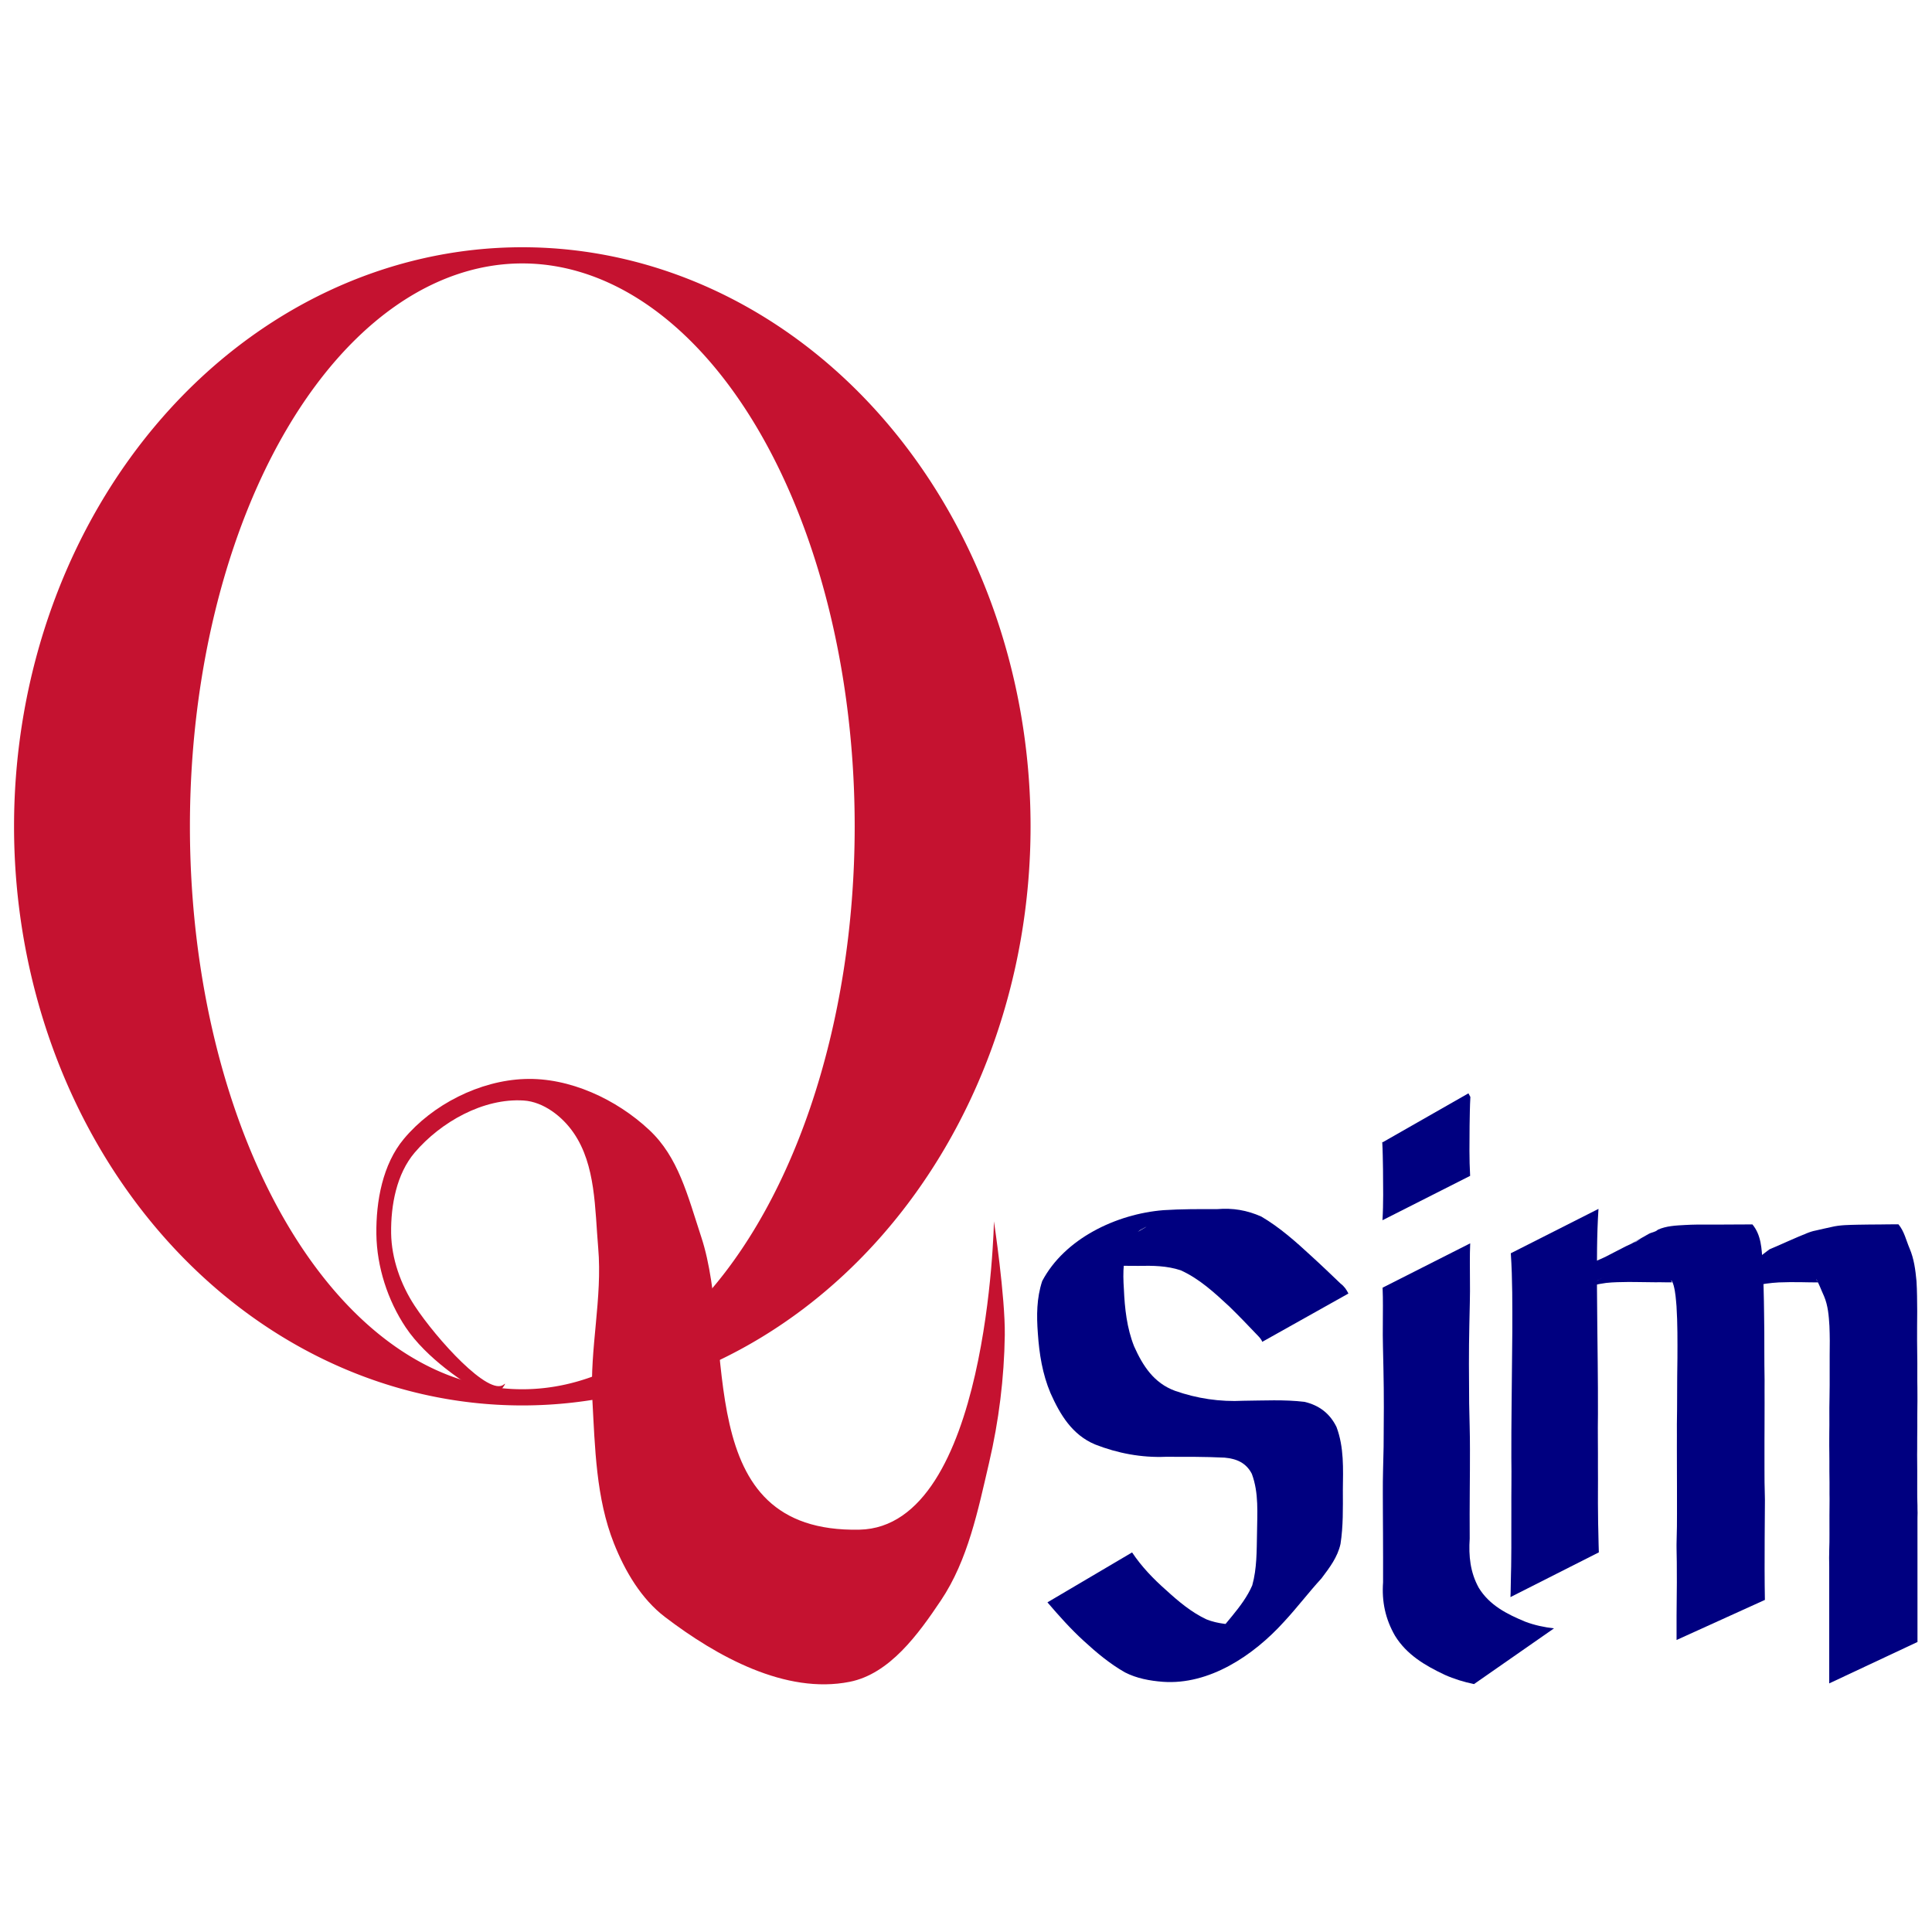 <?xml version="1.0" encoding="UTF-8" standalone="no"?>
<!-- Created with Inkscape (http://www.inkscape.org/) -->

<svg
   xmlns:dc="http://purl.org/dc/elements/1.1/"
   xmlns:cc="http://creativecommons.org/ns#"
   xmlns:rdf="http://www.w3.org/1999/02/22-rdf-syntax-ns#"
   xmlns:svg="http://www.w3.org/2000/svg"
   xmlns="http://www.w3.org/2000/svg"
   xmlns:sodipodi="http://sodipodi.sourceforge.net/DTD/sodipodi-0.dtd"
   xmlns:inkscape="http://www.inkscape.org/namespaces/inkscape"
   width="32"
   height="32"
   id="svg4152"
   version="1.1"
   inkscape:version="0.91 r13725"
   viewBox="0 0 32 32"
   sodipodi:docname="qsim-color.svg">
  <defs
     id="defs4154" />
  <sodipodi:namedview
     id="base"
     pagecolor="#ffffff"
     bordercolor="#666666"
     borderopacity="1.0"
     inkscape:pageopacity="0.0"
     inkscape:pageshadow="2"
     inkscape:zoom="11.313709"
     inkscape:cx="14.645519"
     inkscape:cy="16.52236"
     inkscape:current-layer="layer1"
     showgrid="true"
     inkscape:grid-bbox="true"
     inkscape:document-units="px"
     inkscape:window-width="1366"
     inkscape:window-height="717"
     inkscape:window-x="0"
     inkscape:window-y="0"
     inkscape:window-maximized="1" />
  <g
     id="layer1"
     inkscape:label="Layer 1"
     inkscape:groupmode="layer">
    <g
       id="g4164"
       transform="translate(-0.087,-3.638)">
      <path
         sodipodi:nodetypes="ccccccccccccccccccccccccccccccccccccccccccccccccccc"
         style="fill:#000080;fill-opacity:1"
         id="path4704-3"
         d="m 18.838,29.351 c 0.157,0.236 0.353,0.439 0.565,0.626 0.204,0.186 0.416,0.365 0.667,0.483 0.19,0.076 0.394,0.088 0.597,0.093 0.092,-0.006 0.15,-0.118 0.238,-0.158 0.032,-0.015 0.16,0.058 0.129,0.076 -1.254,0.694 -1.677,1.022 -1.166,0.635 0.226,-0.218 0.428,-0.459 0.627,-0.702 0.128,-0.157 0.253,-0.321 0.333,-0.507 0.078,-0.278 0.073,-0.571 0.079,-0.858 0.003,-0.335 0.033,-0.671 -0.086,-0.99 -0.096,-0.185 -0.254,-0.25 -0.451,-0.268 -0.324,-0.016 -0.648,-0.014 -0.972,-0.014 -0.403,0.017 -0.801,-0.058 -1.175,-0.205 -0.378,-0.16 -0.577,-0.492 -0.736,-0.849 -0.134,-0.316 -0.187,-0.651 -0.21,-0.991 -0.022,-0.295 -0.021,-0.583 0.072,-0.865 0.369,-0.701 1.226,-1.113 2.011,-1.175 0.294,-0.019 0.589,-0.018 0.884,-0.017 0.263,-0.022 0.494,0.017 0.734,0.123 0.307,0.18 0.572,0.417 0.832,0.657 0.164,0.149 0.323,0.302 0.482,0.454 0.06,0.045 0.097,0.099 0.129,0.164 l -1.427,0.8 0,0 c -0.018,-0.049 -0.054,-0.082 -0.09,-0.12 -0.149,-0.157 -0.299,-0.313 -0.454,-0.464 -0.246,-0.228 -0.498,-0.462 -0.807,-0.601 -0.23,-0.076 -0.462,-0.078 -0.703,-0.073 -0.288,-0.002 -0.577,-0.006 -0.863,0.03 -0.051,0.009 -0.103,0.016 -0.154,0.029 -0.044,0.011 -0.167,0.068 -0.128,0.044 0.419,-0.257 0.85,-0.496 1.273,-0.746 0.032,-0.019 -0.067,0.031 -0.098,0.051 -0.089,0.06 -0.097,0.086 -0.162,0.171 -0.122,0.259 -0.125,0.523 -0.106,0.805 0.014,0.322 0.049,0.645 0.169,0.948 0.145,0.324 0.327,0.608 0.677,0.737 0.364,0.128 0.745,0.185 1.132,0.165 0.338,-0.003 0.678,-0.022 1.014,0.018 0.241,0.057 0.42,0.191 0.53,0.417 0.126,0.338 0.109,0.689 0.105,1.046 5.09e-4,0.297 0.007,0.596 -0.039,0.89 -0.048,0.22 -0.182,0.394 -0.316,0.572 -0.214,0.233 -0.405,0.487 -0.621,0.719 -0.507,0.56 -1.239,1.048 -2.005,0.993 -0.217,-0.017 -0.433,-0.056 -0.628,-0.156 -0.251,-0.143 -0.471,-0.327 -0.682,-0.521 -0.217,-0.198 -0.411,-0.416 -0.602,-0.639 l 1.402,-0.827 z"
         inkscape:connector-curvature="0" />
      <path
         style="fill:#000080;fill-opacity:1"
         id="path4706-6"
         d="m 24.438,24.232 c -0.009,0.204 -0.004,0.407 -0.004,0.611 0.004,0.247 -0.006,0.493 -0.01,0.74 -0.01,0.434 -0.007,0.867 -0.003,1.301 0.004,0.253 0.014,0.506 0.013,0.759 -0.001,0.223 5.73e-4,0.447 -0.003,0.67 -0.002,0.269 -0.003,0.539 -0.001,0.808 -0.019,0.29 0.008,0.559 0.15,0.816 0.178,0.29 0.467,0.436 0.772,0.562 0.153,0.058 0.312,0.091 0.474,0.11 0,0 -1.325,0.923 -1.325,0.923 l 0,0 c -0.166,-0.035 -0.328,-0.084 -0.483,-0.153 -0.326,-0.154 -0.632,-0.333 -0.826,-0.649 -0.159,-0.277 -0.22,-0.564 -0.197,-0.884 0.001,-0.269 1.28e-4,-0.538 -0.001,-0.807 -0.003,-0.223 -0.001,-0.445 -0.003,-0.668 -0.002,-0.257 0.008,-0.515 0.013,-0.772 0.004,-0.433 0.007,-0.865 -0.003,-1.298 -0.004,-0.243 -0.014,-0.486 -0.01,-0.729 1.9e-4,-0.202 0.005,-0.404 -0.004,-0.606 0,0 1.452,-0.735 1.452,-0.735 z"
         inkscape:connector-curvature="0" />
      <path
         style="fill:#000080;fill-opacity:1"
         id="path4708-7"
         d="m 22.985,23.849 c 0.017,-0.28 0.011,-0.561 0.009,-0.842 -0.003,-0.154 -0.004,-0.307 -0.013,-0.461 0.002,0.004 0.004,0.009 0.005,0.013 0,0 1.423,-0.812 1.423,-0.812 l 0,0 c 0.011,0.02 0.021,0.04 0.032,0.06 -0.009,0.158 -0.01,0.316 -0.013,0.475 -0.002,0.277 -0.007,0.555 0.009,0.832 0,0 -1.452,0.735 -1.452,0.735 z"
         inkscape:connector-curvature="0" />
      <path
         style="fill:#000080;fill-opacity:1"
         id="path4710-5"
         d="m 26.563,23.66 c -0.029,0.44 -0.026,0.882 -0.025,1.323 0.004,0.405 0.006,0.81 0.012,1.215 0.002,0.288 0.006,0.576 0.004,0.864 -0.005,0.291 0.002,0.581 -1.27e-4,0.872 0.003,0.269 -0.003,0.538 0.002,0.807 -3.17e-4,0.159 0.008,0.317 0.009,0.475 5.09e-4,0.045 0.002,0.09 0.004,0.134 0,0 -1.464,0.741 -1.464,0.741 l 0,0 c 0.002,-0.046 0.004,-0.093 0.004,-0.139 6.36e-4,-0.161 0.009,-0.323 0.009,-0.484 0.004,-0.27 -2.53e-4,-0.539 0.002,-0.809 -0.002,-0.291 0.005,-0.581 -1.27e-4,-0.872 -0.002,-0.289 0.002,-0.578 0.004,-0.867 0.005,-0.409 0.007,-0.818 0.012,-1.227 3.19e-4,-0.432 0.004,-0.866 -0.025,-1.297 0,0 1.452,-0.735 1.452,-0.735 z"
         inkscape:connector-curvature="0" />
      <path
         sodipodi:nodetypes="cccscccccccccccccccccccccccccccccccccccccccccccccc"
         style="fill:#000080;fill-opacity:1"
         id="path4712-3"
         d="m 26.527,24.522 c 0.227,-0.09 0.43,-0.228 0.658,-0.316 0.026,-0.017 0.105,-0.067 0.078,-0.051 -0.443,0.251 -1.762,1.021 -1.326,0.758 0.479,-0.288 0.968,-0.558 1.453,-0.835 0.059,-0.034 0.106,-0.027 0.158,-0.073 0.138,-0.062 0.296,-0.069 0.446,-0.077 0.13,-0.008 0.26,-0.008 0.39,-0.007 0.095,0.002 0.19,-0.002 0.285,-6.43e-4 0.054,-9.17e-4 0.108,-0.001 0.163,-9.17e-4 0.055,5.73e-4 0.109,6.5e-4 0.164,-7.26e-4 0.039,3.19e-4 0.078,5.73e-4 0.117,-3.18e-4 0.147,0.179 0.153,0.404 0.167,0.624 0.016,0.289 0.023,0.577 0.026,0.866 0.004,0.201 0.004,0.402 0.004,0.603 1.27e-4,0.16 8.53e-4,0.32 0.004,0.48 -0.002,0.129 6.86e-4,0.258 0,0.387 -0.001,0.138 -4.45e-4,0.277 -9.22e-4,0.415 9.22e-4,0.151 -0.003,0.303 -8.16e-4,0.454 -0.002,0.146 0.002,0.291 0.001,0.437 0.002,0.077 0.004,0.154 0.005,0.231 0.003,0.045 3.17e-4,0.09 9.16e-4,0.135 0.002,0.03 -0.012,0.963 1.1e-5,1.587 l -1.463,0.664 0,-0.4 c 0.012,-0.908 -0.002,-1.08 1.2e-5,-1.109 6.36e-4,-0.046 -0.002,-0.091 9.16e-4,-0.136 4.46e-4,-0.079 0.003,-0.157 0.005,-0.235 -2.55e-4,-0.146 0.003,-0.292 0.001,-0.439 0.002,-0.151 -0.002,-0.302 -8.21e-4,-0.454 -5.09e-4,-0.138 3.19e-4,-0.276 -9.17e-4,-0.414 -6.94e-4,-0.129 0.002,-0.258 2.7e-5,-0.388 0.003,-0.162 0.004,-0.323 0.004,-0.485 -3.18e-4,-0.202 0.002,-0.404 0.005,-0.607 0.001,-0.286 0.003,-0.573 -0.015,-0.859 -0.01,-0.115 -0.017,-0.232 -0.047,-0.344 -0.015,-0.057 -0.036,-0.087 -0.037,-0.086 -0.011,0.004 0.007,0.021 0.011,0.032 -0.039,-9.17e-4 -0.077,-6.36e-4 -0.116,-3.19e-4 -0.054,-0.002 -0.108,-0.001 -0.162,-7.25e-4 -0.053,1.27e-4 -0.107,-1.28e-4 -0.16,-0.002 -0.093,3.82e-4 -0.186,-0.004 -0.28,-0.003 -0.126,0.002 -0.251,0.002 -0.376,0.016 -0.146,0.02 -0.287,0.049 -0.411,0.133 -0.075,0.022 -0.04,0.007 -0.105,0.044 -0.016,0.009 -0.065,0.037 -0.049,0.028 2.76,-1.593 0.723,-0.403 -0.207,0.109 -0.222,0.108 -0.441,0.223 -0.663,0.331 l 1.274,-1.013 z"
         inkscape:connector-curvature="0" />
      <path
         sodipodi:nodetypes="ccccccccccccccccccccccccccccccccccccccccccccccccccccccccc"
         style="fill:#000080;fill-opacity:1"
         id="path4714-5"
         d="m 29.397,24.33 c 0.163,-0.066 0.44,-0.199 0.621,-0.265 0.93,0.394 -1.107,0.65 -1.404,0.811 -0.012,0.006 0.023,-0.013 0.034,-0.019 0.451,-0.17 1.13,-0.767 1.51,-0.837 0.094,-0.023 0.181,-0.04 0.263,-0.059 0.143,-0.035 0.293,-0.034 0.44,-0.038 0.123,-0.004 0.247,-0.002 0.371,-0.004 0.058,-0.002 0.116,-4.46e-4 0.174,-0.002 0.042,1.91e-4 0.083,4.46e-4 0.125,-5.72e-4 0.097,0.116 0.127,0.265 0.185,0.4 0.073,0.171 0.097,0.356 0.114,0.54 0.011,0.167 0.01,0.334 0.012,0.501 -0.002,0.164 -0.002,0.328 -0.002,0.492 0.003,0.123 8.14e-4,0.246 0.004,0.368 6.36e-4,0.097 -0.001,0.193 -3.82e-4,0.29 -9.23e-4,0.076 0.004,0.151 0.002,0.227 0.002,0.073 -0.001,0.146 -0.001,0.22 -9.16e-4,0.104 -0.002,0.208 -0.001,0.312 -0.003,0.125 -6.76e-4,0.249 -0.002,0.374 -0.003,0.122 0.002,0.244 0.001,0.366 3.82e-4,0.101 9.23e-4,0.203 -3.83e-4,0.304 -2.55e-4,0.087 -1.26e-4,0.173 0.004,0.26 5.1e-4,0.042 -1.91e-4,0.083 0.002,0.125 -0.002,0.05 -0.002,0.1 -0.002,0.15 l 3.82e-4,1.989 -1.462,0.686 1.27e-4,-0.016 2.3e-5,-1.918 c -1.92e-4,-0.049 -4.46e-4,-0.099 -0.002,-0.148 0.002,-0.042 9.17e-4,-0.084 0.002,-0.126 0.004,-0.088 0.004,-0.176 0.004,-0.264 -0.001,-0.101 -7.26e-4,-0.203 -3.82e-4,-0.304 -5.09e-4,-0.123 0.004,-0.245 0.001,-0.368 -7.63e-4,-0.124 0.002,-0.248 -0.002,-0.373 0.001,-0.104 -1.92e-4,-0.207 -0.001,-0.311 1.92e-4,-0.073 -0.003,-0.146 -0.001,-0.218 -0.002,-0.076 0.003,-0.153 0.002,-0.229 8.48e-4,-0.097 -9.17e-4,-0.193 -3.81e-4,-0.29 0.004,-0.124 0.002,-0.249 0.005,-0.373 3.82e-4,-0.164 8.91e-4,-0.328 1.27e-4,-0.491 0.003,-0.164 0.003,-0.328 -0.004,-0.491 -0.01,-0.167 -0.023,-0.337 -0.089,-0.493 -0.023,-0.054 -0.048,-0.106 -0.069,-0.16 -0.016,-0.04 -0.072,-0.156 -0.057,-0.115 0.006,0.017 0.019,0.031 0.028,0.046 -0.041,-0.001 -0.083,-7.45e-4 -0.124,-7.64e-4 -0.056,-0.002 -0.112,-5.1e-4 -0.168,-0.003 -0.12,-0.002 -0.239,-3.82e-4 -0.359,0.004 -0.142,0.009 -0.284,0.022 -0.419,0.072 -0.1,0.039 -0.176,0.028 -0.269,0.067 -0.467,0.232 -1.544,0.873 1.311,-0.756 0.013,-0.007 -0.022,0.021 -0.035,0.028 -1.417,0.821 -0.933,0.616 -1.51,0.856 -0.176,0.054 -0.347,0.125 -0.527,0.168 l 1.298,-0.986 z"
         inkscape:connector-curvature="0" />
      <g
         id="g4764-6"
         transform="matrix(1.472,0,0,1.472,-26.406,9.114)"
         style="fill:#c51230;fill-opacity:1">
        <path
           id="path4757-2"
           d="M 23.875,-0.938 A 5.719,6.516 0 0 0 18.156,5.578 5.719,6.516 0 0 0 23.875,12.094 5.719,6.516 0 0 0 29.594,5.578 5.719,6.516 0 0 0 23.875,-0.938 Z m 0,0.182 A 3.74,6.333 0 0 1 27.615,5.578 3.74,6.333 0 0 1 23.875,11.912 3.74,6.333 0 0 1 20.135,5.578 3.74,6.333 0 0 1 23.875,-0.756 Z"
           style="fill:#c51230;fill-opacity:1;stroke:#000000;stroke-width:0;stroke-miterlimit:4;stroke-dasharray:none;stroke-opacity:1"
           inkscape:connector-curvature="0" />
        <path
           sodipodi:nodetypes="cssaaaaassaaaaaaaaaaaaac"
           inkscape:connector-curvature="0"
           id="path4762-9"
           d="m 29.182,10.023 c 0,0 -0.061,3.44 -1.514,3.469 -1.915,0.039 -1.388,-2.108 -1.779,-3.292 C 25.733,9.724 25.63,9.3 25.304,8.995 24.935,8.649 24.406,8.402 23.901,8.421 c -0.505,0.018 -1.035,0.286 -1.359,0.674 -0.238,0.285 -0.314,0.7 -0.309,1.072 0.005,0.367 0.127,0.745 0.331,1.05 0.227,0.339 0.656,0.632 0.939,0.784 0.064,0.035 0.221,-0.192 0.166,-0.144 -0.166,0.144 -0.76,-0.511 -1.005,-0.884 -0.157,-0.239 -0.261,-0.531 -0.265,-0.818 -0.004,-0.315 0.061,-0.666 0.265,-0.906 0.294,-0.345 0.774,-0.615 1.226,-0.586 0.223,0.014 0.437,0.18 0.563,0.365 0.25,0.363 0.238,0.854 0.276,1.293 0.049,0.566 -0.097,1.135 -0.066,1.701 0.03,0.547 0.041,1.115 0.243,1.624 0.124,0.312 0.307,0.625 0.575,0.829 0.584,0.445 1.357,0.872 2.077,0.729 0.45,-0.089 0.772,-0.535 1.028,-0.917 0.304,-0.454 0.417,-1.015 0.541,-1.547 0.11,-0.47 0.17,-0.954 0.177,-1.436 0.006,-0.429 -0.122,-1.282 -0.122,-1.282 z"
           style="fill:#c51230;fill-opacity:1;fill-rule:evenodd;stroke:#000000;stroke-width:0;stroke-linecap:butt;stroke-linejoin:miter;stroke-miterlimit:4;stroke-dasharray:none;stroke-opacity:1" />
      </g>
    </g>
  </g>
</svg>
